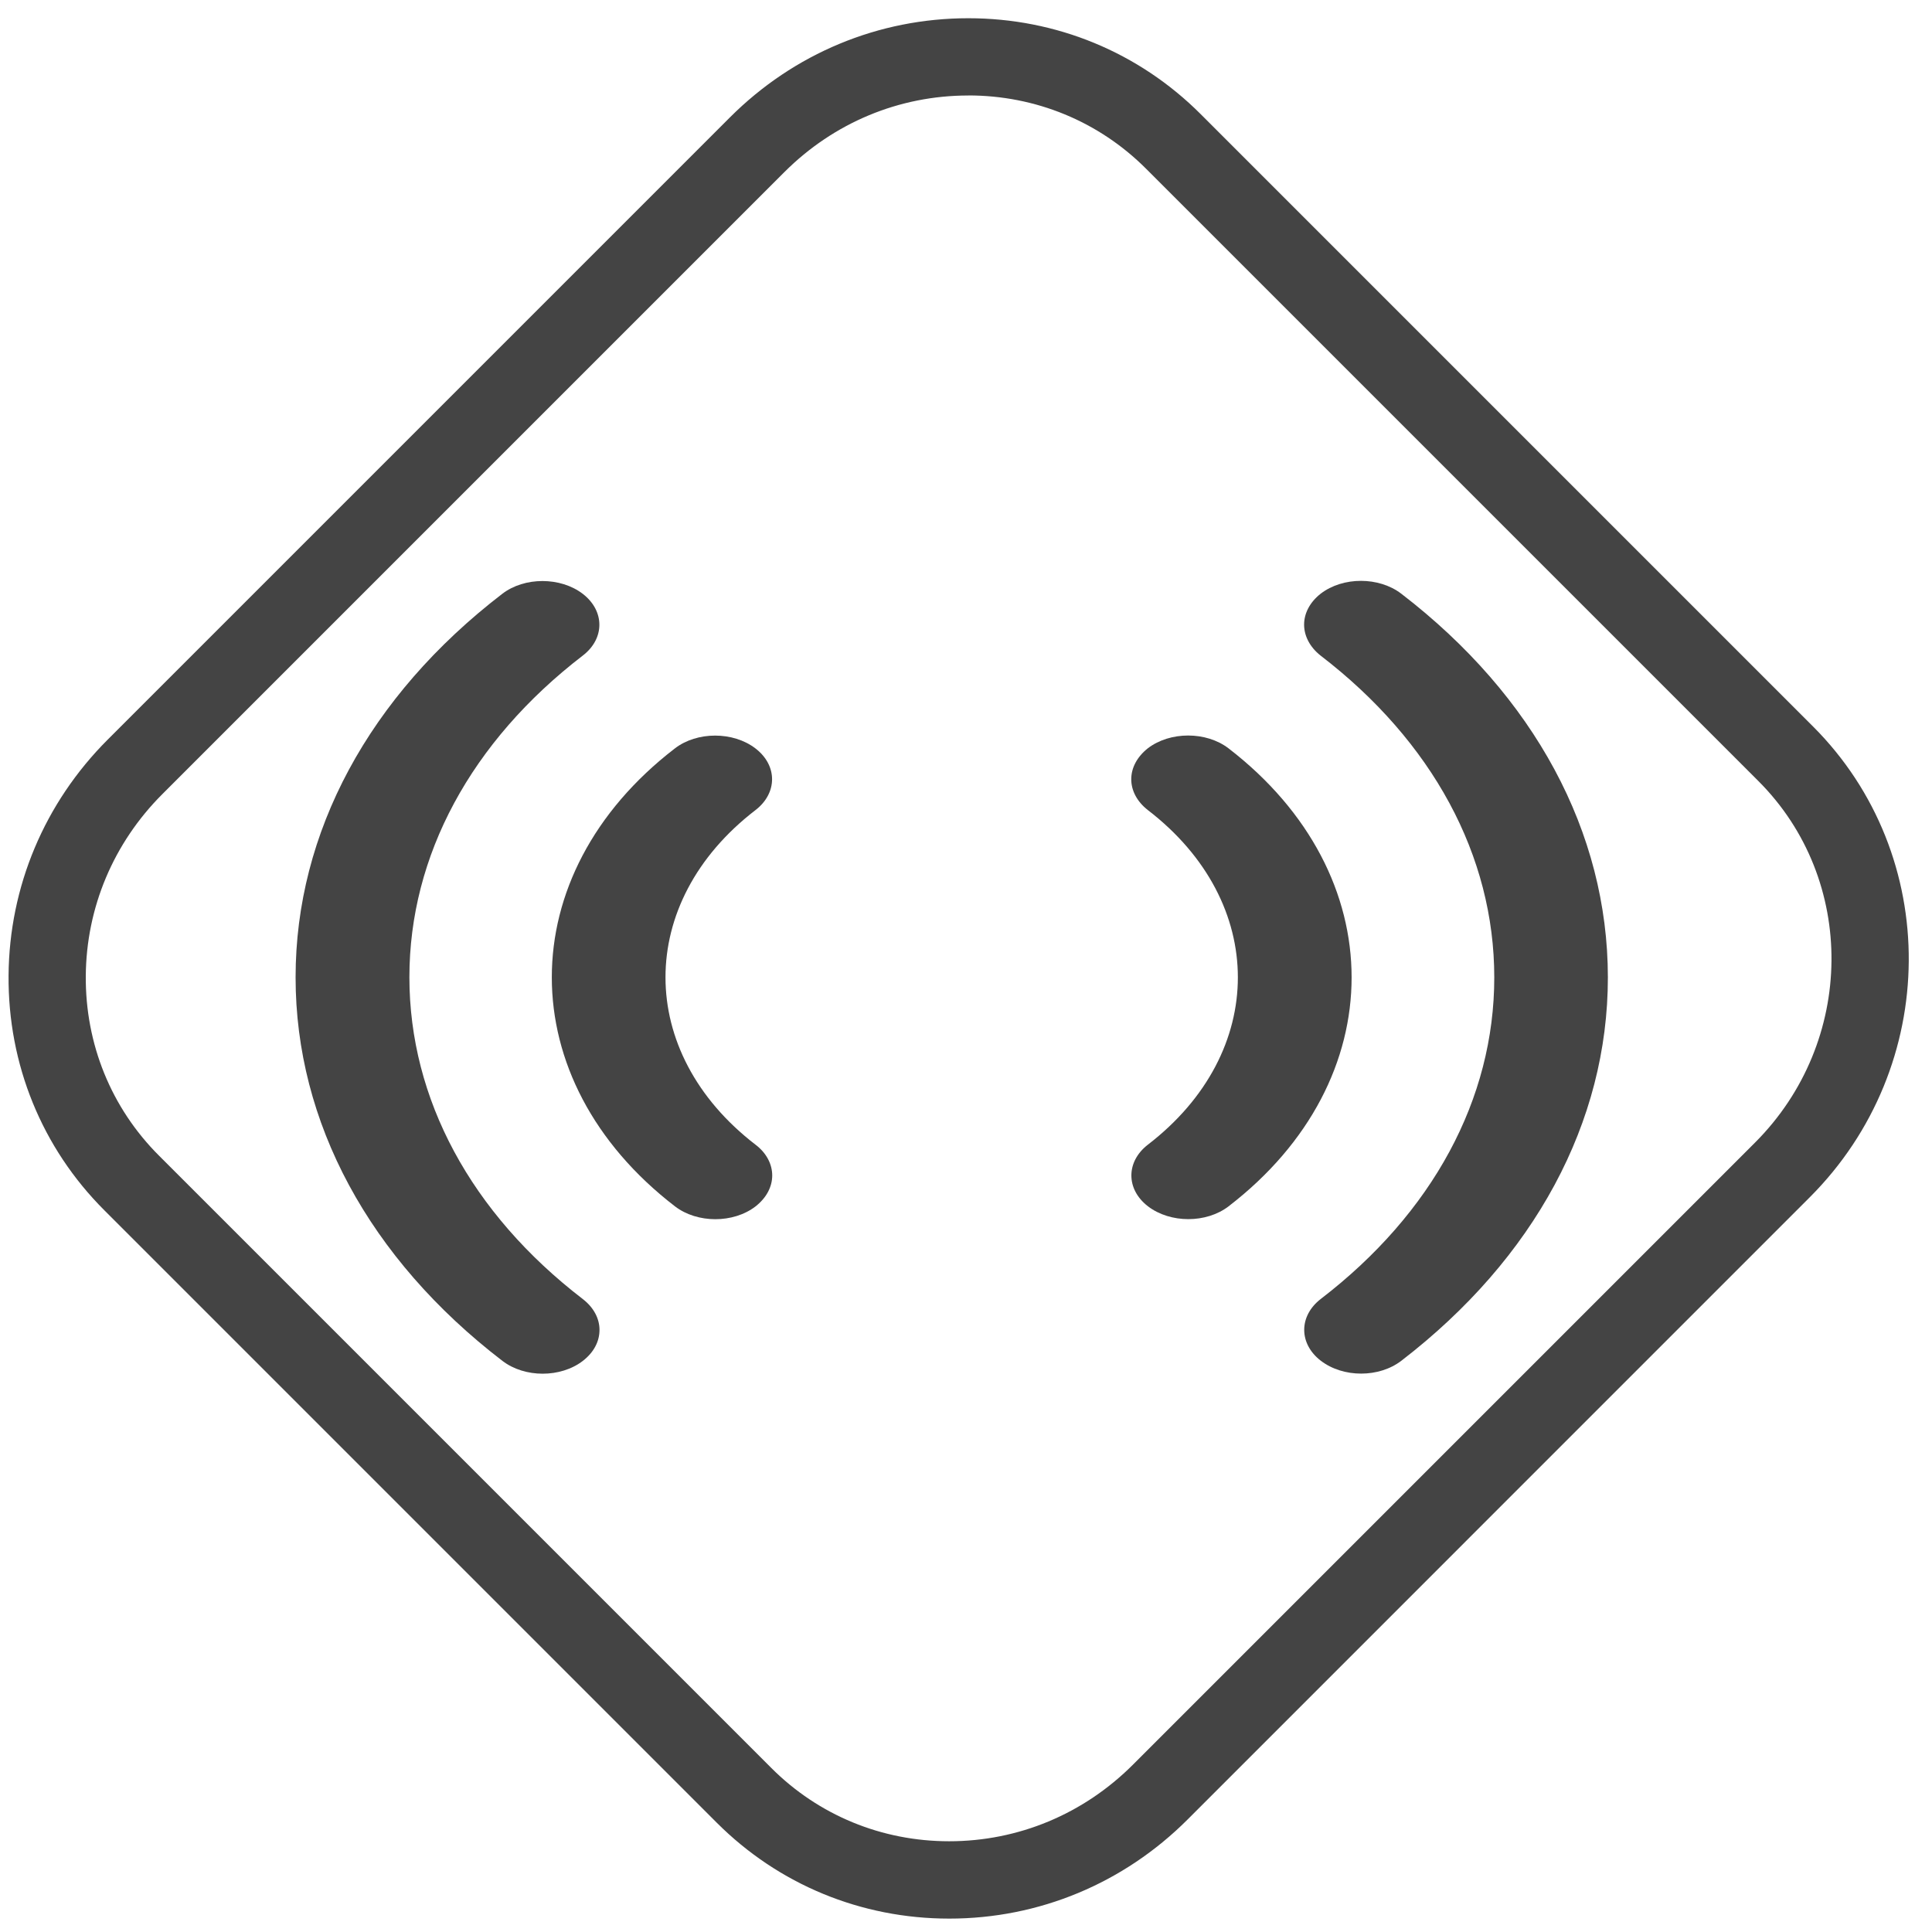 <?xml version="1.0" encoding="utf-8"?>
<!-- Generated by IcoMoon.io -->
<!DOCTYPE svg PUBLIC "-//W3C//DTD SVG 1.1//EN" "http://www.w3.org/Graphics/SVG/1.1/DTD/svg11.dtd">
<svg version="1.1" xmlns="http://www.w3.org/2000/svg" xmlns:xlink="http://www.w3.org/1999/xlink" width="30" height="30" viewBox="0 0 30 30">
<path fill="#444" d="M14.738 29.792c-1.367 0-2.648-0.529-3.608-1.489l-9.509-9.509c-0.971-0.97-1.499-2.267-1.488-3.649 0.011-1.379 0.558-2.679 1.54-3.661l9.661-9.661c0.993-0.993 2.308-1.54 3.702-1.54 1.367 0 2.648 0.529 3.608 1.489l9.509 9.509c2.001 2.001 1.979 5.281-0.051 7.31l-9.66 9.661c-0.993 0.993-2.308 1.54-3.702 1.54zM15.035 1.483c-1.074 0-2.087 0.422-2.854 1.188l-9.661 9.661c-0.758 0.758-1.18 1.76-1.188 2.822-0.008 1.058 0.395 2.050 1.137 2.791l9.509 9.509c0.733 0.733 1.713 1.137 2.76 1.137 1.074 0 2.087-0.422 2.854-1.189l9.661-9.661c1.561-1.562 1.585-4.080 0.051-5.613l-9.509-9.509c-0.733-0.733-1.713-1.137-2.759-1.137z"></path>
<path fill="#444" d="M20.25 9.7c0-0.175 0.087-0.347 0.257-0.481 0.346-0.266 0.904-0.266 1.252 0 2.069 1.589 3.206 3.706 3.208 5.954 0 0.003 0 0.003 0 0.005 0 2.247-1.139 4.361-3.206 5.951-0.347 0.267-0.904 0.267-1.252 0-0.343-0.264-0.343-0.694 0-0.959 1.737-1.333 2.694-3.106 2.694-4.992v0c0-1.891-0.959-3.665-2.698-4.999-0.168-0.133-0.255-0.307-0.255-0.48v0z"></path>
<path fill="#444" d="M17.566 12.1c0-0.175 0.089-0.347 0.258-0.481 0.345-0.264 0.905-0.264 1.251 0 2.55 1.962 2.55 5.154 0.002 7.113-0.345 0.265-0.904 0.265-1.251 0-0.344-0.265-0.344-0.694 0-0.959 1.861-1.432 1.861-3.762-0.002-5.194-0.171-0.133-0.258-0.306-0.258-0.479v0z"></path>
<path fill="#444" d="M9.309 20.651c0 0.174-0.084 0.346-0.259 0.481-0.344 0.265-0.902 0.265-1.248 0-2.072-1.59-3.212-3.706-3.212-5.953 0-0.003 0-0.003 0-0.005 0-2.248 1.139-4.363 3.209-5.953 0.344-0.265 0.904-0.265 1.25 0 0.344 0.265 0.344 0.696 0 0.959-1.735 1.334-2.692 3.107-2.692 4.994v0c0 1.89 0.957 3.665 2.693 4.998 0.172 0.133 0.259 0.305 0.259 0.479v0z"></path>
<path fill="#444" d="M11.991 18.252c0 0.174-0.087 0.346-0.259 0.481-0.344 0.265-0.904 0.265-1.25 0-2.551-1.962-2.551-5.152-0.002-7.112 0.344-0.265 0.904-0.265 1.25 0s0.344 0.695 0 0.959c-1.863 1.432-1.861 3.762 0.002 5.195 0.172 0.13 0.259 0.305 0.259 0.478v0z"></path>
</svg>
